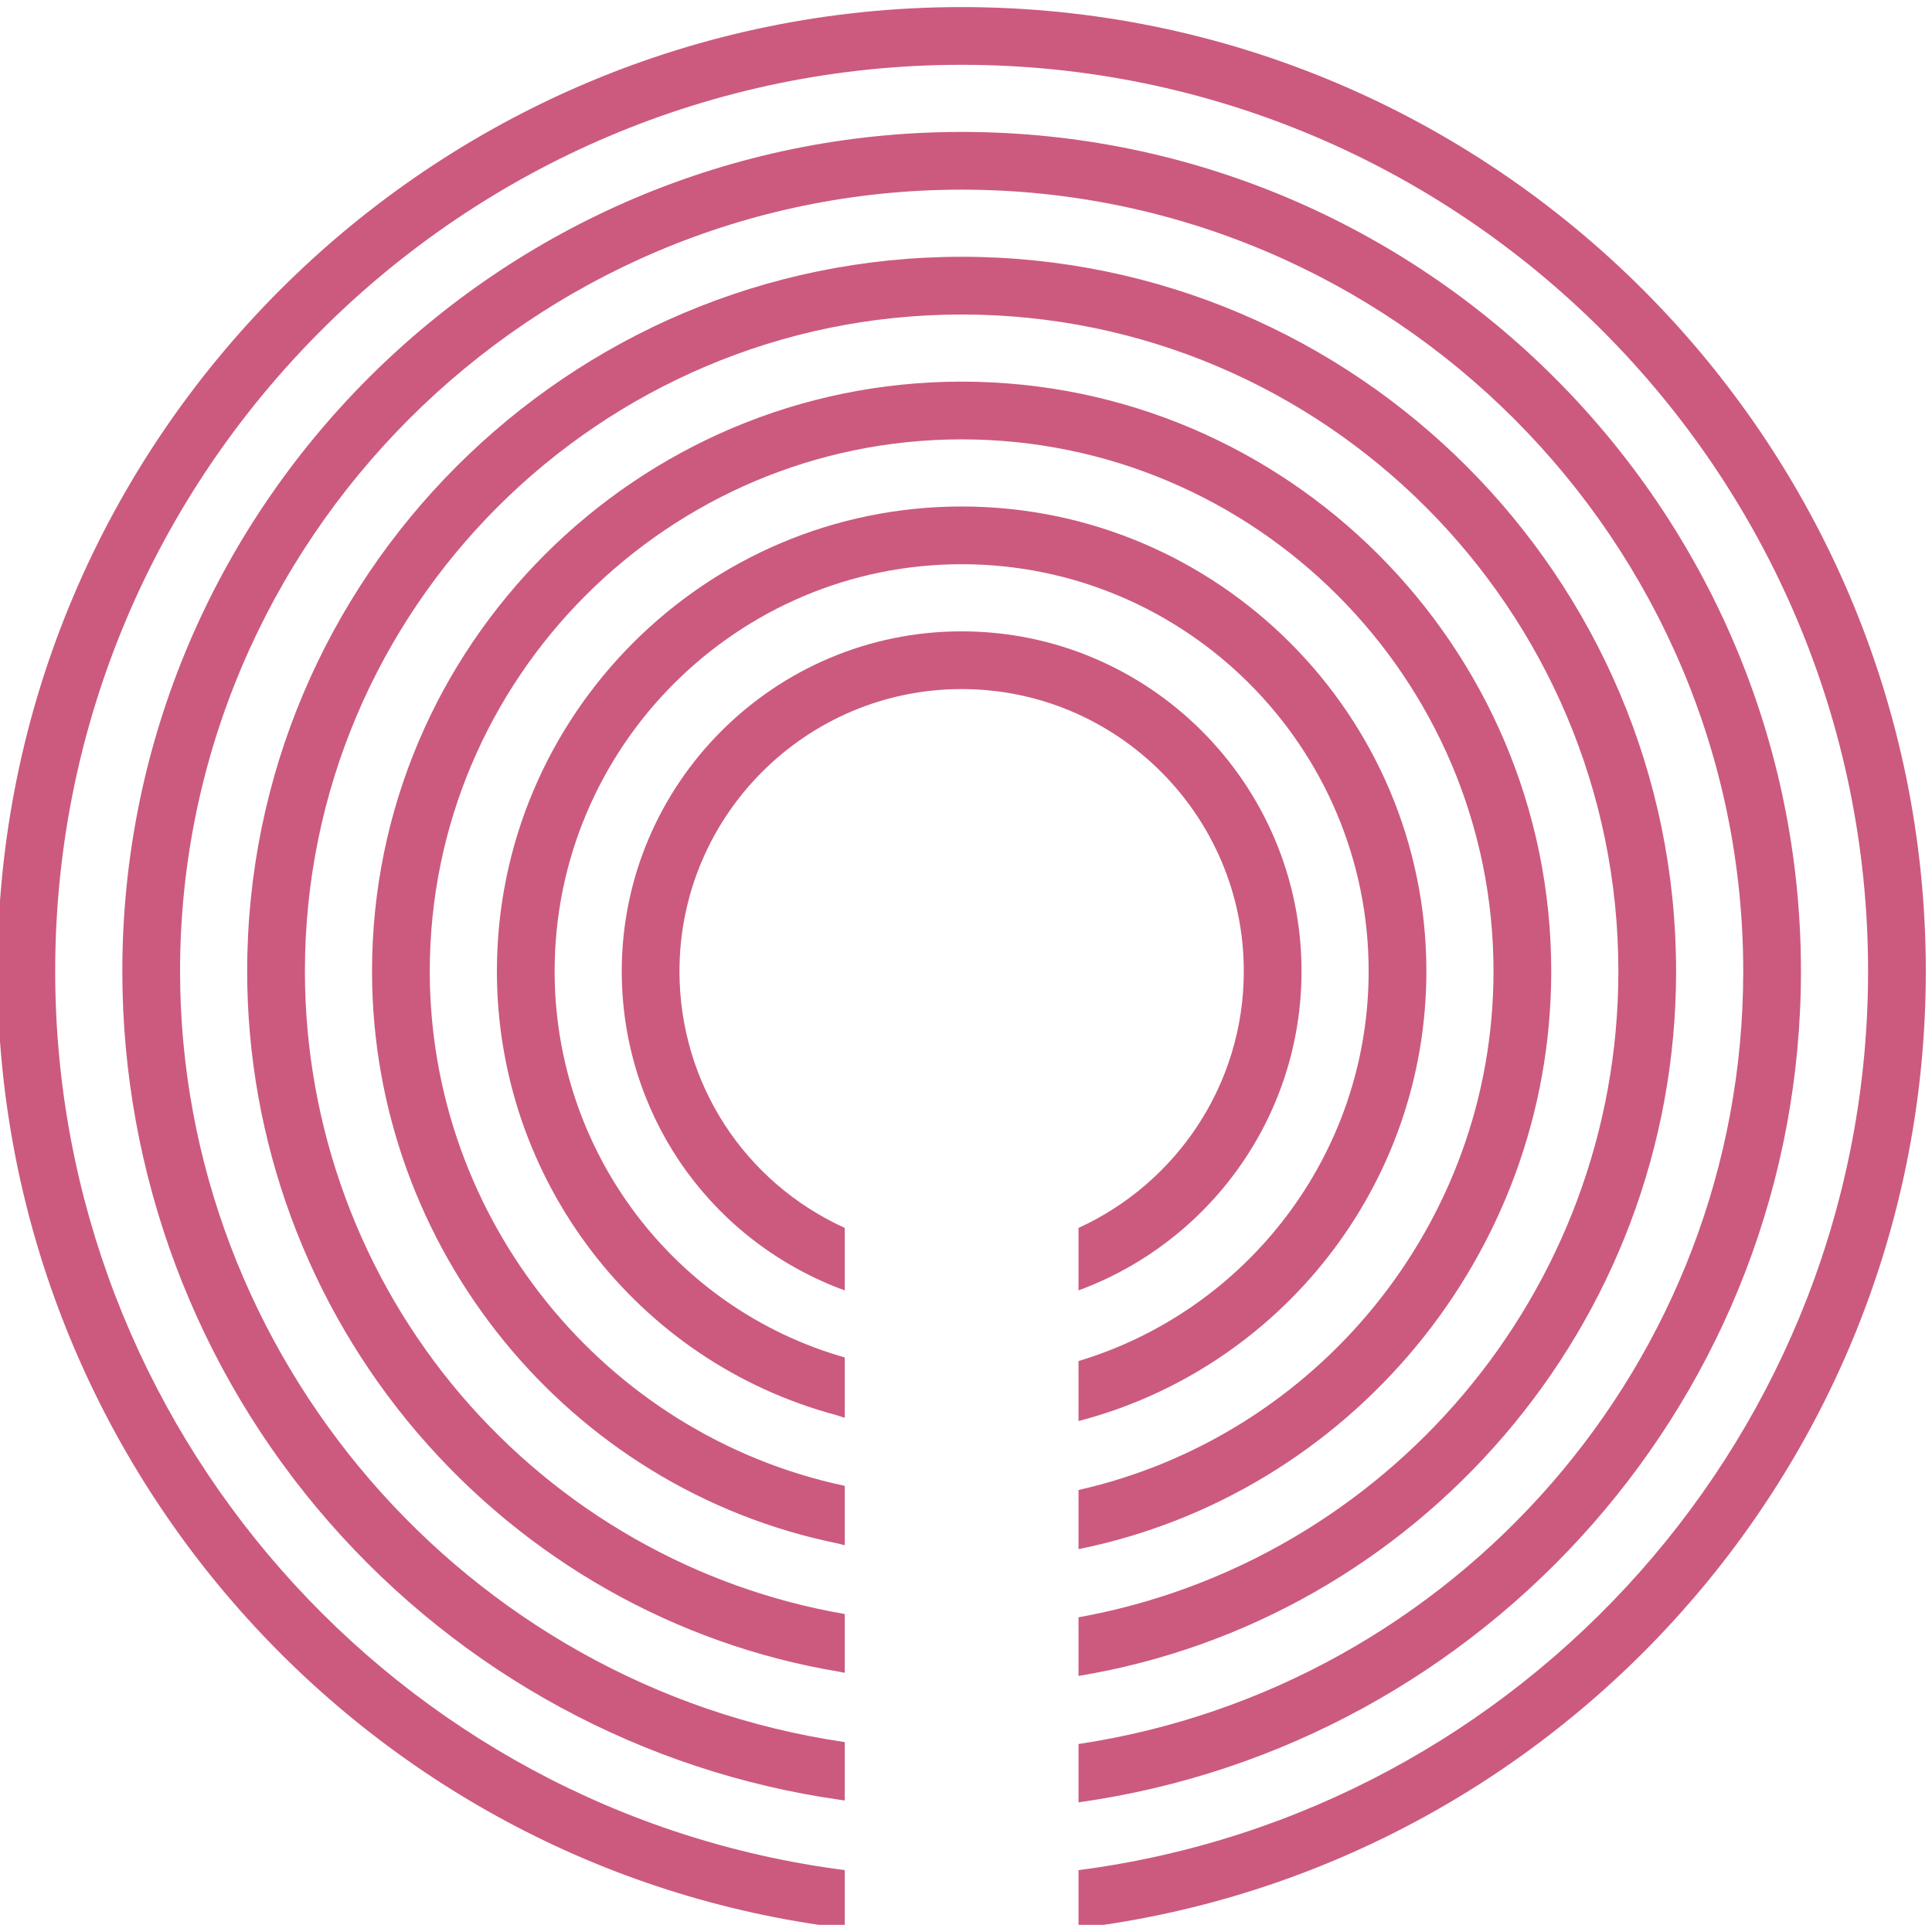 <?xml version="1.0" encoding="UTF-8" standalone="no"?>
<!-- Created with Inkscape (http://www.inkscape.org/) -->

<svg
   width="121.493mm"
   height="121.047mm"
   viewBox="0 0 459.188 457.502"
   version="1.1"
   id="svg1"
   xmlns="http://www.w3.org/2000/svg"
   xmlns:svg="http://www.w3.org/2000/svg">
  <defs
     id="defs1">
    <clipPath
       clipPathUnits="userSpaceOnUse"
       id="clipPath28">
      <path
         d="m 2870.56,3009.88 c 0,204.32 -166.23,370.55 -370.56,370.55 -204.33,0 -370.56,-166.23 -370.56,-370.55 0,-151.65 90.79,-286.47 231.28,-343.48 3.93,-1.6 7.9,-3.04 11.87,-4.49 v 68.1 c -109.83,49.96 -180.22,158.31 -180.22,279.87 0,169.62 138.01,307.62 307.63,307.62 169.62,0 307.63,-138 307.63,-307.62 0,-124.19 -74.03,-231.35 -180.22,-279.89 v -68.1 c 141.75,52.07 243.15,188.41 243.15,347.99 z"
         transform="translate(0,2.5e-5)"
         id="path28" />
    </clipPath>
    <clipPath
       clipPathUnits="userSpaceOnUse"
       id="clipPath24">
      <path
         d="m 3006.68,3009.88 c 0,279.38 -227.3,506.68 -506.68,506.68 -279.38,0 -506.68,-227.3 -506.68,-506.68 0,-226.96 152.12,-425.78 370.06,-483.95 3.06,-1.05 6.14,-1.97 9.21,-2.95 v 65.79 c -186.66,53.19 -316.34,225.1 -316.34,421.11 0,244.68 199.06,443.75 443.75,443.75 244.68,0 443.75,-199.07 443.75,-443.75 0,-200.41 -133.57,-370.13 -316.34,-425.02 v -65.42 c 217.91,56.65 379.27,255.05 379.27,490.44 z"
         transform="translate(0,2.5e-5)"
         id="path24" />
    </clipPath>
    <clipPath
       clipPathUnits="userSpaceOnUse"
       id="clipPath20">
      <path
         d="m 3142.81,3009.88 c 0,354.45 -288.37,642.81 -642.81,642.81 -354.45,0 -642.81,-288.36 -642.81,-642.81 0,-302.04 213.53,-564.23 507.9,-623.93 2.48,-0.71 5.01,-1.19 7.5,-1.87 v 64.7 c -262.54,55.73 -452.47,290.62 -452.47,561.1 0,319.74 260.13,579.87 579.88,579.87 319.75,0 579.87,-260.13 579.87,-579.87 0,-275.96 -193.83,-507.37 -452.46,-565.6 v -64.48 c 293.62,59.28 515.4,319.25 515.4,630.08 z"
         transform="translate(0,2.5e-5)"
         id="path20" />
    </clipPath>
    <clipPath
       clipPathUnits="userSpaceOnUse"
       id="clipPath16">
      <path
         d="m 3278.94,3009.88 c 0,429.5 -349.44,778.93 -778.94,778.93 -429.51,0 -778.94,-349.43 -778.94,-778.93 0,-184.65 65.98,-363.47 185.78,-503.54 118.26,-138.27 281.44,-230.65 459.61,-260.17 2.03,-0.48 4.1,-0.79 6.14,-1.24 v 64.12 c -161.95,27.86 -310.21,112.25 -417.93,238.2 -110.05,128.68 -170.66,292.97 -170.66,462.63 0,394.8 321.2,716 716,716 394.8,0 716.01,-321.2 716.01,-716 0,-351.31 -254.4,-644.12 -588.6,-704.42 v -63.92 c 369.08,61.01 651.53,382.23 651.53,768.34 z"
         transform="translate(0,2.5e-5)"
         id="path16" />
    </clipPath>
    <clipPath
       clipPathUnits="userSpaceOnUse"
       id="clipPath12">
      <path
         d="m 3415.06,3009.88 c 0,504.56 -410.49,915.06 -915.06,915.06 -504.57,0 -915.06,-410.5 -915.06,-915.06 0,-221.26 80.14,-434.69 225.66,-600.97 144,-164.57 341.81,-271.97 557.03,-302.45 1.65,-0.29 3.31,-0.48 4.96,-0.76 v 63.72 c -413.46,60.53 -724.71,421 -724.71,840.46 0,469.87 382.26,852.13 852.12,852.13 469.87,0 852.13,-382.26 852.13,-852.13 0,-426.57 -315.08,-780.89 -724.72,-842.58 v -63.57 c 444.47,62.2 787.65,444.81 787.65,906.15 z"
         transform="translate(0,2.5e-5)"
         id="path12" />
    </clipPath>
    <clipPath
       clipPathUnits="userSpaceOnUse"
       id="clipPath8">
      <path
         d="m 3551.19,3009.88 c 0,579.62 -471.56,1051.18 -1051.19,1051.18 -579.62,0 -1051.18,-471.56 -1051.18,-1051.18 0,-529.28 395.46,-977.69 919.88,-1043.05 1.29,-0.17 2.6,-0.27 3.89,-0.42 v 63.43 c -491.03,63.19 -860.84,483.76 -860.84,980.04 0,544.92 443.33,988.25 988.25,988.25 544.93,0 988.25,-443.33 988.25,-988.25 0,-501.76 -375.88,-917.36 -860.84,-980.06 v -63.38 c 519.76,63.08 923.78,506.94 923.78,1043.44 z"
         transform="translate(0,2.5e-5)"
         id="path8" />
    </clipPath>
  </defs>
  <g
     id="layer1"
     transform="translate(-353.821,-138.638)">
    <path
       id="path5"
       d="m 3551.19,3009.88 c 0,579.62 -471.56,1051.18 -1051.19,1051.18 -579.62,0 -1051.18,-471.56 -1051.18,-1051.18 0,-529.28 395.46,-977.69 919.88,-1043.05 1.29,-0.17 2.6,-0.27 3.89,-0.42 v 63.43 c -491.03,63.19 -860.84,483.76 -860.84,980.04 0,544.92 443.33,988.25 988.25,988.25 544.93,0 988.25,-443.33 988.25,-988.25 0,-501.76 -375.88,-917.36 -860.84,-980.06 v -63.38 c 519.76,63.08 923.78,506.94 923.78,1043.44"
       style="fill:#cc5a7e;fill-opacity:1;fill-rule:nonzero;stroke:none"
       transform="matrix(0.218,0,0,-0.218,37.378,1025.632)"
       clip-path="url(#clipPath8)" />
    <path
       id="path9"
       d="m 3415.06,3009.88 c 0,504.56 -410.49,915.06 -915.06,915.06 -504.57,0 -915.06,-410.5 -915.06,-915.06 0,-221.26 80.14,-434.69 225.66,-600.97 144,-164.57 341.81,-271.97 557.03,-302.45 1.65,-0.29 3.31,-0.48 4.96,-0.76 v 63.72 c -413.46,60.53 -724.71,421 -724.71,840.46 0,469.87 382.26,852.13 852.12,852.13 469.87,0 852.13,-382.26 852.13,-852.13 0,-426.57 -315.08,-780.89 -724.72,-842.58 v -63.57 c 444.47,62.2 787.65,444.81 787.65,906.15"
       style="fill:#cc5a7e;fill-opacity:1;fill-rule:nonzero;stroke:none"
       transform="matrix(0.218,0,0,-0.218,37.378,1025.632)"
       clip-path="url(#clipPath12)" />
    <path
       id="path13"
       d="m 3278.94,3009.88 c 0,429.5 -349.44,778.93 -778.94,778.93 -429.51,0 -778.94,-349.43 -778.94,-778.93 0,-184.65 65.98,-363.47 185.78,-503.54 118.26,-138.27 281.44,-230.65 459.61,-260.17 2.03,-0.48 4.1,-0.79 6.14,-1.24 v 64.12 c -161.95,27.86 -310.21,112.25 -417.93,238.2 -110.05,128.68 -170.66,292.97 -170.66,462.63 0,394.8 321.2,716 716,716 394.8,0 716.01,-321.2 716.01,-716 0,-351.31 -254.4,-644.12 -588.6,-704.42 v -63.92 c 369.08,61.01 651.53,382.23 651.53,768.34"
       style="fill:#cc5a7e;fill-opacity:1;fill-rule:nonzero;stroke:none"
       transform="matrix(0.218,0,0,-0.218,37.378,1025.632)"
       clip-path="url(#clipPath16)" />
    <path
       id="path17"
       d="m 3142.81,3009.88 c 0,354.45 -288.37,642.81 -642.81,642.81 -354.45,0 -642.81,-288.36 -642.81,-642.81 0,-302.04 213.53,-564.23 507.9,-623.93 2.48,-0.71 5.01,-1.19 7.5,-1.87 v 64.7 c -262.54,55.73 -452.47,290.62 -452.47,561.1 0,319.74 260.13,579.87 579.88,579.87 319.75,0 579.87,-260.13 579.87,-579.87 0,-275.96 -193.83,-507.37 -452.46,-565.6 v -64.48 c 293.62,59.28 515.4,319.25 515.4,630.08"
       style="fill:#cc5a7e;fill-opacity:1;fill-rule:nonzero;stroke:none"
       transform="matrix(0.218,0,0,-0.218,37.378,1025.632)"
       clip-path="url(#clipPath20)" />
    <path
       id="path21"
       d="m 3006.68,3009.88 c 0,279.38 -227.3,506.68 -506.68,506.68 -279.38,0 -506.68,-227.3 -506.68,-506.68 0,-226.96 152.12,-425.78 370.06,-483.95 3.06,-1.05 6.14,-1.97 9.21,-2.95 v 65.79 c -186.66,53.19 -316.34,225.1 -316.34,421.11 0,244.68 199.06,443.75 443.75,443.75 244.68,0 443.75,-199.07 443.75,-443.75 0,-200.41 -133.57,-370.13 -316.34,-425.02 v -65.42 c 217.91,56.65 379.27,255.05 379.27,490.44"
       style="fill:#cc5a7e;fill-opacity:1;fill-rule:nonzero;stroke:none"
       transform="matrix(0.218,0,0,-0.218,37.378,1025.632)"
       clip-path="url(#clipPath24)" />
    <path
       id="path25"
       d="m 2870.56,3009.88 c 0,204.32 -166.23,370.55 -370.56,370.55 -204.33,0 -370.56,-166.23 -370.56,-370.55 0,-151.65 90.79,-286.47 231.28,-343.48 3.93,-1.6 7.9,-3.04 11.87,-4.49 v 68.1 c -109.83,49.96 -180.22,158.31 -180.22,279.87 0,169.62 138.01,307.62 307.63,307.62 169.62,0 307.63,-138 307.63,-307.62 0,-124.19 -74.03,-231.35 -180.22,-279.89 v -68.1 c 141.75,52.07 243.15,188.41 243.15,347.99"
       style="fill:#cc5a7e;fill-opacity:1;fill-rule:nonzero;stroke:none"
       transform="matrix(0.218,0,0,-0.218,37.378,1025.632)"
       clip-path="url(#clipPath28)" />
    <path
       id="path29"
       d="m 555.586,408.168 h 55.656"
       style="fill:#14181c;fill-opacity:1;fill-rule:nonzero;stroke:none;stroke-width:0.218" />
  </g>
</svg>
